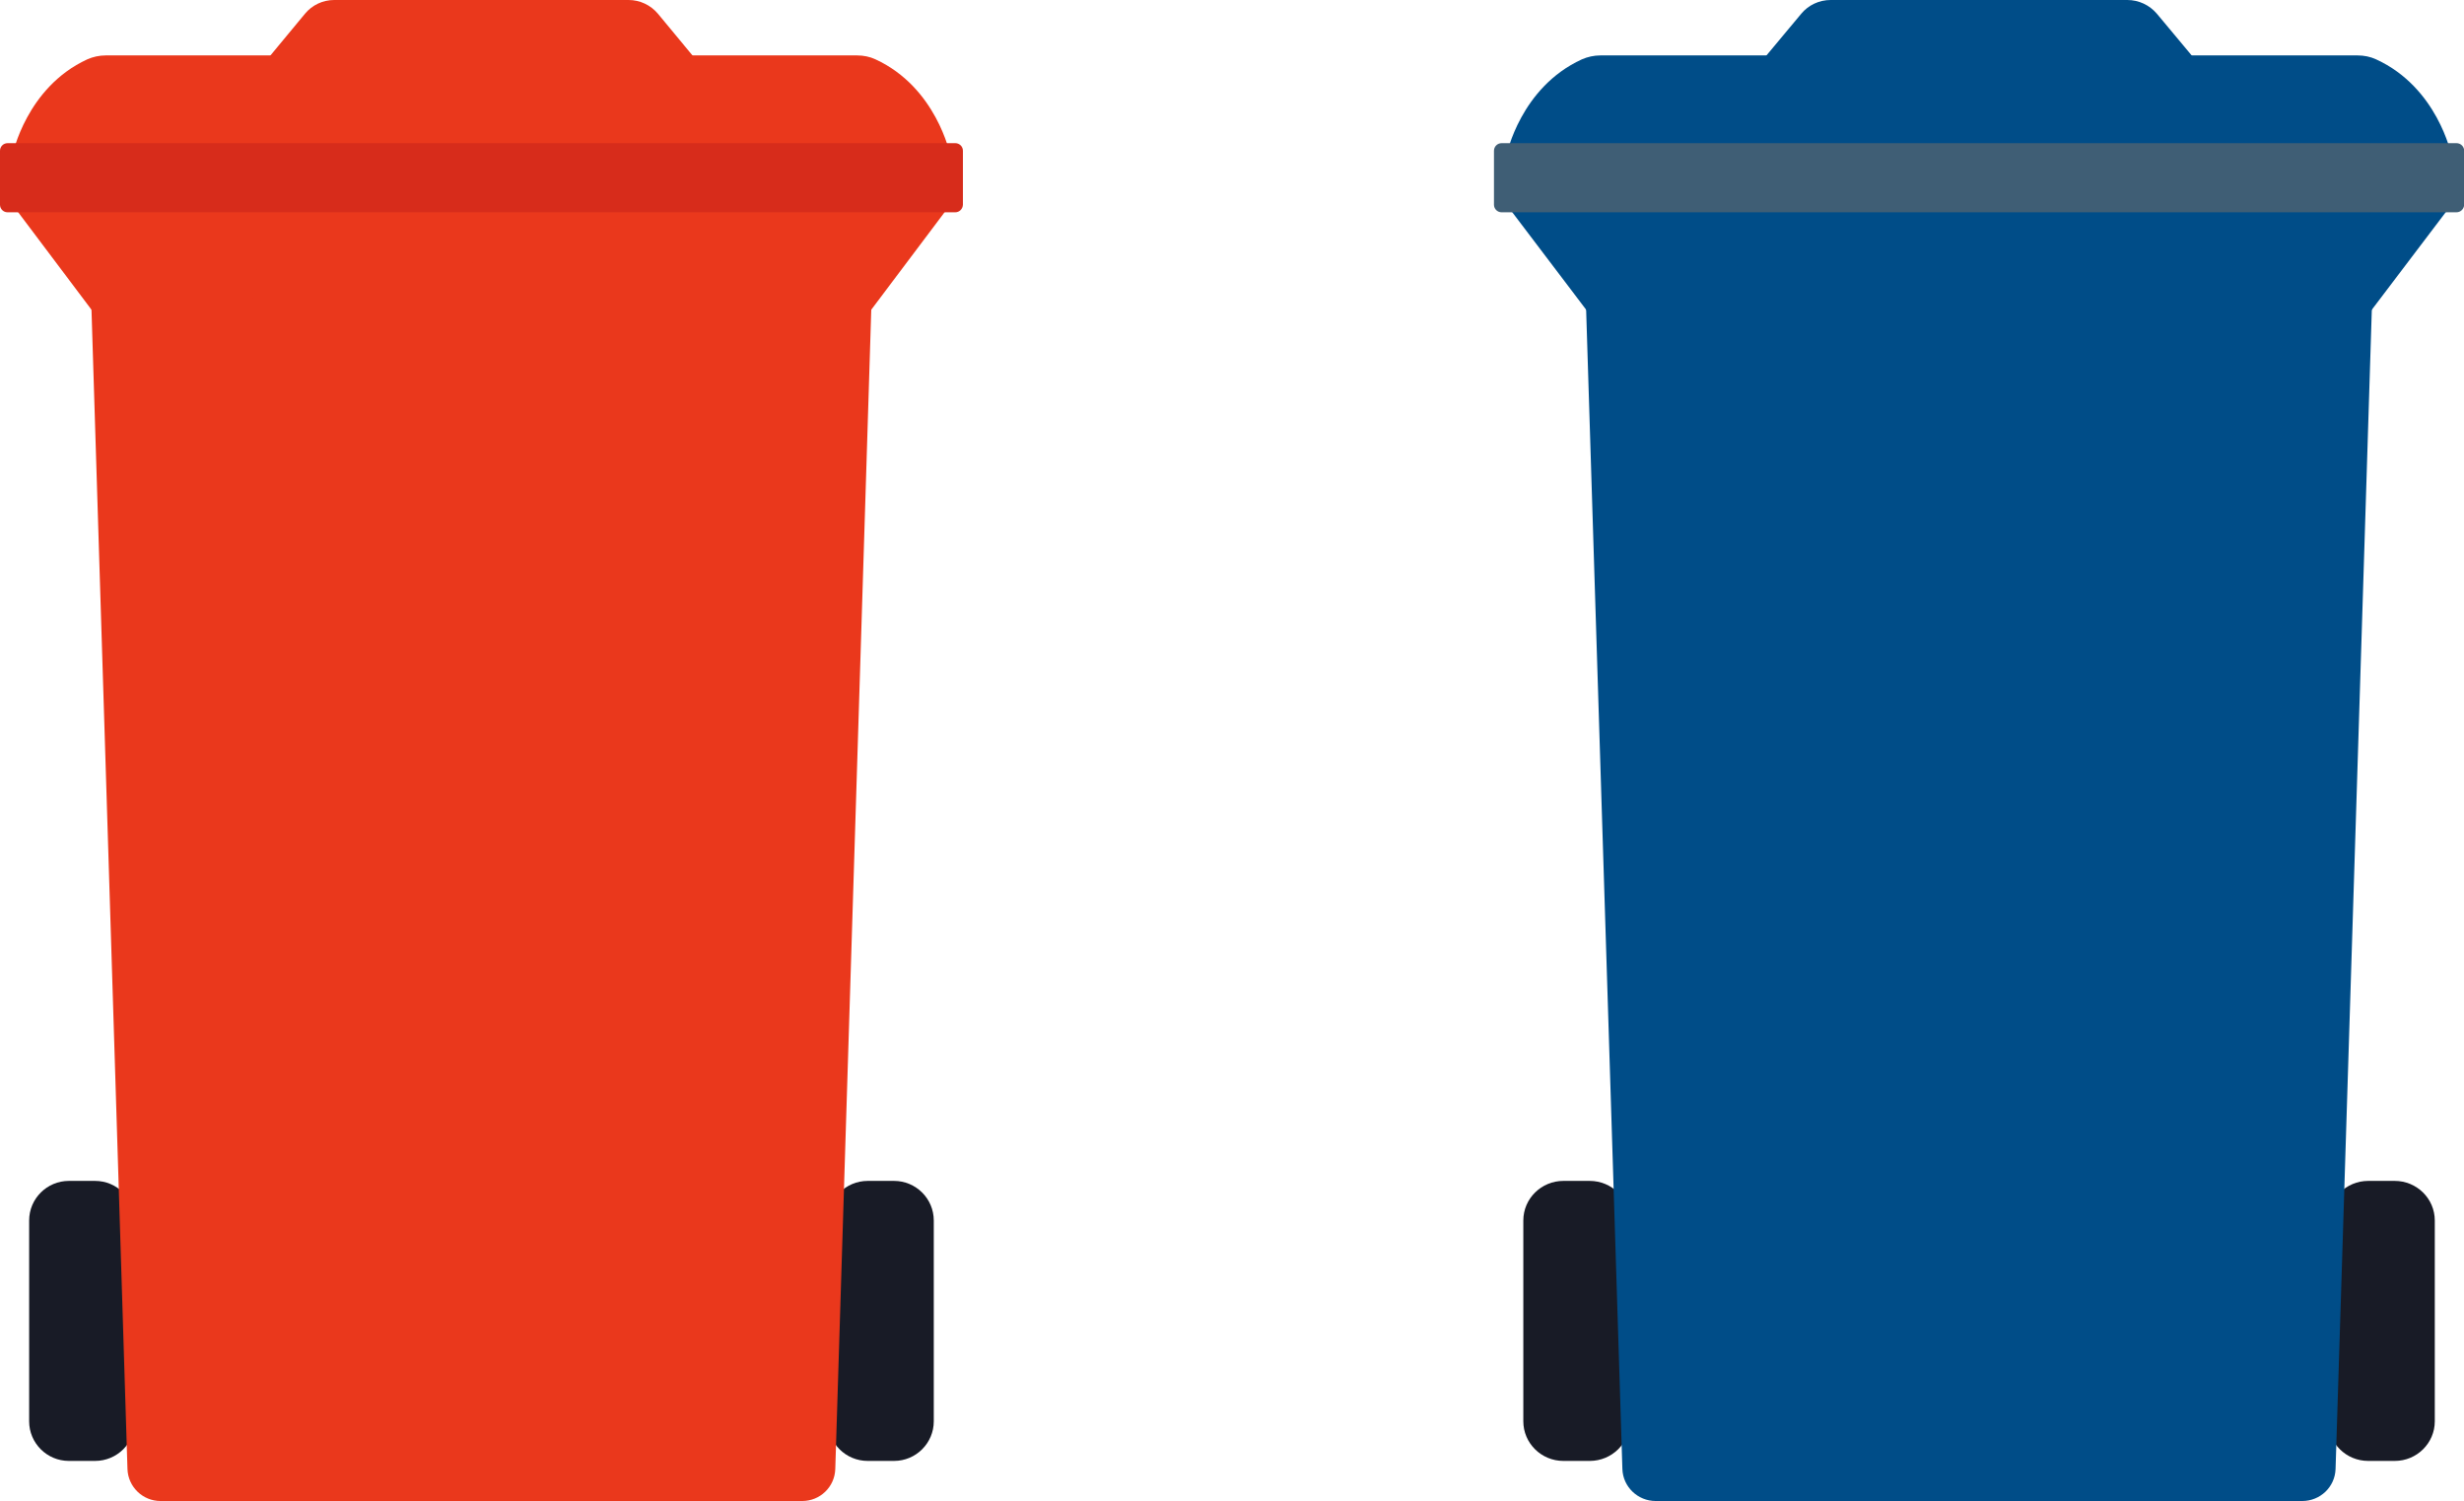 <svg width="151" height="92" viewBox="0 0 151 92" fill="none" xmlns="http://www.w3.org/2000/svg">
<g clip-path="url(#clip0_534_2)">
<path d="M97.421 89.533H95.808C94.449 89.533 93.353 88.44 93.353 87.105V74.8C93.353 73.455 94.458 72.372 95.808 72.372H97.421C98.78 72.372 99.875 73.465 99.875 74.8V87.105C99.885 88.45 98.78 89.533 97.421 89.533Z" fill="#181B26"/>
<path d="M145.133 89.533H146.756C148.115 89.533 149.21 88.44 149.21 87.105V74.8C149.21 73.455 148.105 72.372 146.756 72.372H145.133C143.774 72.372 142.679 73.465 142.679 74.8V87.105C142.679 88.45 143.774 89.533 145.133 89.533Z" fill="#181B26"/>
<path d="M92.561 12.857L98.164 20.248V11.86L92.561 12.857Z" fill="#004D88"/>
<path d="M149.993 12.857L144.391 20.248V11.86L149.993 12.857Z" fill="#004D88"/>
<path d="M134.819 4.005L132.179 0.842C131.729 0.31 131.064 0 130.37 0H112.184C111.49 0 110.825 0.31 110.385 0.842L107.745 4.005H134.819Z" fill="#004D88"/>
<path d="M145.554 12.47L143.129 90.036C143.09 91.129 142.19 91.99 141.085 91.99H121.277H101.468C100.363 91.99 99.463 91.12 99.424 90.036L96.999 12.47H145.554Z" fill="#004D88"/>
<path d="M105.976 12.779L106.816 18.835C106.836 19 107.071 19 107.09 18.835L107.931 12.779H105.976Z" fill="#004D88"/>
<path d="M120.269 12.779L121.11 18.835C121.129 19 121.364 19 121.384 18.835L122.225 12.779H120.269Z" fill="#004D88"/>
<path d="M134.554 12.779L135.395 18.835C135.415 19 135.649 19 135.669 18.835L136.51 12.779H134.554Z" fill="#004D88"/>
<path d="M150.218 9.471C150.218 9.471 149.377 5.359 145.613 3.637C145.261 3.473 144.87 3.396 144.478 3.396H98.075C97.684 3.396 97.293 3.483 96.941 3.637C93.177 5.359 92.336 9.471 92.336 9.471H150.218Z" fill="#004D88"/>
<path d="M150.531 13.011H92.023C91.769 13.011 91.554 12.808 91.554 12.547V9.239C91.554 8.987 91.759 8.774 92.023 8.774H150.54C150.795 8.774 151.01 8.977 151.01 9.239V12.547C151 12.808 150.795 13.011 150.531 13.011Z" fill="#3F5E75"/>
</g>
<g clip-path="url(#clip1_534_2)">
<path d="M5.823 89.533H4.222C2.873 89.533 1.786 88.44 1.786 87.105V74.8C1.786 73.455 2.883 72.372 4.222 72.372H5.823C7.172 72.372 8.259 73.465 8.259 74.8V87.105C8.268 88.45 7.172 89.533 5.823 89.533Z" fill="#181B26"/>
<path d="M53.177 89.533H54.788C56.137 89.533 57.224 88.44 57.224 87.105V74.8C57.224 73.455 56.127 72.372 54.788 72.372H53.177C51.828 72.372 50.742 73.465 50.742 74.8V87.105C50.742 88.45 51.828 89.533 53.177 89.533Z" fill="#181B26"/>
<path d="M1 12.857L6.56 20.248V11.86L1 12.857Z" fill="#EA381C"/>
<path d="M58 12.857L52.44 20.248V11.86L58 12.857Z" fill="#EA381C"/>
<path d="M42.94 4.005L40.32 0.842C39.874 0.31 39.214 0 38.525 0H20.475C19.786 0 19.127 0.31 18.69 0.842L16.07 4.005H42.94Z" fill="#EA381C"/>
<path d="M53.595 12.47L51.188 90.036C51.15 91.129 50.257 91.99 49.16 91.99H29.5H9.84C8.743 91.99 7.851 91.12 7.812 90.036L5.405 12.47H53.595Z" fill="#EA381C"/>
<path d="M14.314 12.779L15.149 18.835C15.168 19 15.401 19 15.42 18.835L16.255 12.779H14.314Z" fill="#EA381C"/>
<path d="M28.5 12.779L29.334 18.835C29.354 19 29.587 19 29.606 18.835L30.441 12.779H28.5Z" fill="#EA381C"/>
<path d="M42.678 12.779L43.512 18.835C43.532 19 43.765 19 43.784 18.835L44.618 12.779H42.678Z" fill="#EA381C"/>
<path d="M58.224 9.471C58.224 9.471 57.389 5.359 53.653 3.637C53.304 3.473 52.916 3.396 52.528 3.396H6.473C6.084 3.396 5.696 3.483 5.347 3.637C1.611 5.359 0.776 9.471 0.776 9.471H58.224Z" fill="#EA381C"/>
<path d="M58.534 13.011H0.466C0.213 13.011 0 12.808 0 12.547V9.239C0 8.987 0.204 8.774 0.466 8.774H58.544C58.796 8.774 59.01 8.977 59.01 9.239V12.547C59 12.808 58.796 13.011 58.534 13.011Z" fill="#D72C1B"/>
</g>
<defs>
<clipPath id="clip0_534_2">
<rect width="59.446" height="92" fill="white" transform="translate(91.554)"/>
</clipPath>
<clipPath id="clip1_534_2">
<rect width="59" height="92" fill="white"/>
</clipPath>
</defs>
</svg>
